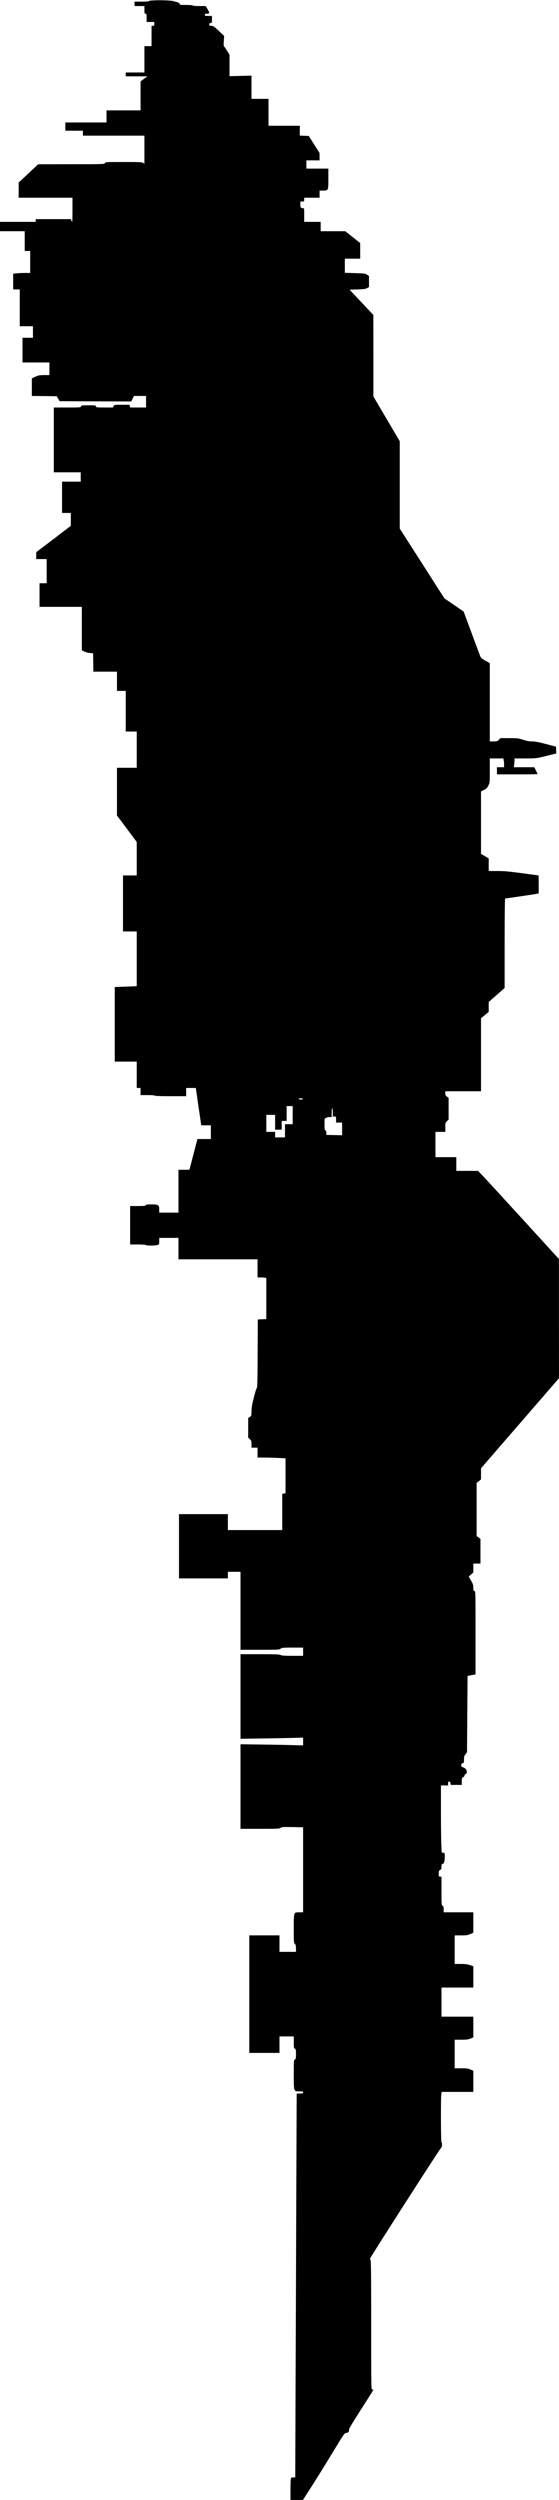 <?xml version="1.0" standalone="no"?>
<!DOCTYPE svg PUBLIC "-//W3C//DTD SVG 20010904//EN"
 "http://www.w3.org/TR/2001/REC-SVG-20010904/DTD/svg10.dtd">
<svg version="1.0" xmlns="http://www.w3.org/2000/svg"
   viewBox="0 0 1018 4552"
 preserveAspectRatio="xMidYMid meet">
<g transform="translate(0,4552) scale(0.1,-0.1)"
fill="#000000" stroke="none">
<path d="M2803 45513 c-51 -2 -93 -8 -93 -13 0 -6 -53 -10 -130 -10 l-130 0 0
-40 0 -40 90 0 90 0 0 -70 c0 -63 2 -70 20 -70 18 0 20 -7 20 -75 l0 -75 70 0
70 0 0 -35 c0 -31 -3 -35 -25 -35 l-25 0 0 -185 0 -185 -65 0 -65 0 0 -240 0
-240 -170 0 -170 0 0 -35 0 -35 197 0 197 0 -62 -46 -62 -46 0 -264 0 -264
-310 0 -310 0 0 -110 0 -110 -375 0 -375 0 0 -75 0 -75 160 0 160 0 0 -45 0
-45 560 0 560 0 0 -256 0 -255 -22 15 c-19 14 -70 16 -355 16 -322 0 -333 -1
-343 -20 -11 -20 -21 -20 -613 -20 l-602 -1 -178 -167 -177 -166 0 -138 0
-138 490 0 490 0 0 -220 c0 -121 -2 -220 -5 -220 -3 0 -10 11 -15 25 l-10 25
-320 0 -320 0 0 -25 0 -25 -325 0 -325 0 0 -85 0 -85 225 0 225 0 0 -180 0
-180 50 0 50 0 0 -200 0 -200 -87 0 c-49 0 -118 -3 -155 -7 l-68 -6 0 -143 0
-144 60 0 60 0 0 -335 0 -335 120 0 120 0 0 -105 0 -105 -95 0 -95 0 0 -225 0
-225 245 0 245 0 0 -115 0 -115 -95 0 c-84 0 -103 -3 -160 -29 l-65 -30 0
-160 0 -161 227 -2 227 -3 26 -45 26 -45 652 -3 652 -2 25 50 25 50 110 0 110
0 0 -105 0 -105 -145 0 -145 0 -6 25 -6 25 -139 0 c-139 0 -139 0 -151 -25
l-11 -25 -152 0 c-144 0 -153 1 -158 20 -5 19 -14 20 -135 20 -122 0 -131 -1
-137 -20 -6 -19 -15 -20 -251 -20 l-244 0 0 -590 0 -590 245 0 245 0 0 -85 0
-85 -170 0 -170 0 0 -285 0 -285 80 0 80 0 0 -117 -1 -118 -314 -240 -315
-240 0 -62 0 -63 95 0 95 0 0 -220 0 -220 -65 0 -65 0 0 -215 0 -215 385 0
385 0 0 -395 0 -395 43 -22 c23 -12 69 -25 102 -28 l60 -5 3 -167 2 -168 215
0 215 0 0 -175 0 -175 80 0 80 0 0 -370 0 -370 100 0 100 0 0 -330 0 -330
-180 0 -180 0 0 -434 0 -434 180 -241 180 -242 0 -304 0 -305 -125 0 -125 0 0
-510 0 -510 125 0 125 0 0 -499 0 -498 -200 -8 -200 -7 0 -679 0 -679 200 0
200 0 0 -240 0 -240 35 0 35 0 0 -65 0 -65 130 0 c80 0 130 -4 130 -10 0 -6
102 -10 285 -10 l285 0 0 75 0 75 88 0 88 0 49 -340 50 -340 87 0 88 0 0 -125
0 -125 -122 0 -123 0 -64 -248 c-35 -136 -68 -262 -73 -279 l-9 -33 -99 0
-100 0 0 -390 0 -390 -175 0 -175 0 0 59 c0 81 -16 91 -145 91 -76 0 -97 -3
-101 -15 -5 -12 -31 -15 -145 -15 l-139 0 0 -350 0 -350 139 0 c83 0 142 -4
146 -10 9 -14 188 -13 220 2 23 10 25 17 25 70 l0 58 175 0 175 0 0 -195 0
-195 720 0 720 0 0 -165 0 -165 58 0 c31 0 67 -3 80 -6 l22 -6 0 -374 0 -373
-77 -3 -78 -3 -3 -619 c-2 -508 -5 -621 -16 -630 -7 -6 -32 -86 -55 -178 -31
-126 -41 -188 -41 -247 0 -77 -1 -80 -30 -101 l-30 -21 0 -178 0 -177 30 -29
c27 -26 30 -35 30 -92 l0 -63 55 0 55 0 0 -90 0 -90 118 0 c66 0 180 -3 255
-7 l137 -6 0 -318 0 -317 -30 -7 -30 -7 0 -329 0 -329 -495 0 -495 0 0 145 0
145 -445 0 -445 0 0 -585 0 -585 445 0 445 0 0 60 0 60 115 0 115 0 0 -710 0
-710 353 0 c334 0 353 1 377 20 23 18 42 20 218 20 l192 0 0 -75 0 -75 -192 0
c-149 1 -199 4 -218 15 -20 12 -91 14 -377 15 l-353 0 0 -770 0 -770 363 5
c199 2 455 7 570 10 l207 6 0 -71 0 -71 -207 6 c-115 3 -371 8 -570 10 l-363
5 0 -770 0 -770 354 0 c323 0 355 2 377 18 22 16 44 17 217 14 l192 -4 0 -774
0 -774 -69 0 c-104 0 -101 9 -101 -301 0 -243 1 -257 20 -274 16 -14 20 -31
20 -82 l0 -63 -150 0 -150 0 0 150 0 150 -275 0 -275 0 0 -1070 0 -1070 275 0
275 0 0 150 0 150 130 0 130 0 0 -105 c0 -94 2 -106 20 -117 18 -11 20 -24 20
-100 0 -77 -2 -89 -20 -98 -19 -10 -20 -21 -20 -271 0 -317 -2 -309 101 -309
62 0 69 -2 69 -20 0 -18 -7 -20 -59 -20 l-58 0 -7 -1777 c-3 -978 -9 -2551
-13 -3495 l-6 -1718 -37 0 c-34 0 -38 -3 -44 -31 -3 -17 -6 -110 -6 -205 l0
-174 113 0 114 0 149 232 c83 128 253 403 379 611 221 364 230 377 260 377 34
0 60 30 50 59 -3 12 68 132 220 369 124 193 225 354 225 357 0 3 -9 5 -20 5
-20 0 -20 7 -20 1174 0 841 -3 1177 -11 1182 -6 3 -9 18 -7 33 4 26 1268 1996
1294 2017 16 13 19 94 4 94 -11 0 -14 778 -4 867 l7 53 288 0 289 0 0 193 0
192 -53 23 c-44 19 -70 22 -169 22 l-118 0 0 260 0 260 119 0 c98 0 127 4 170
21 l51 22 0 188 0 189 -290 0 -290 0 0 265 0 265 290 0 290 0 0 194 0 194 -62
21 c-48 16 -87 21 -170 21 l-108 0 0 260 0 260 118 0 c103 0 123 3 170 25 l52
24 0 186 0 185 -270 0 -270 0 0 53 c0 41 -4 55 -20 65 -19 12 -20 23 -20 272
l0 260 -25 0 c-24 0 -25 3 -25 53 0 47 3 55 25 67 21 11 25 20 25 62 0 34 4
48 14 48 29 0 46 47 46 124 0 74 0 74 -28 81 l-29 6 -6 157 c-4 86 -7 361 -7
610 l0 452 65 0 65 0 0 35 c0 28 4 35 19 35 13 0 20 -9 25 -30 l6 -30 100 0
100 0 0 63 c0 58 2 65 25 77 14 7 25 22 25 33 0 10 9 21 20 24 16 4 20 14 20
43 0 40 -26 68 -78 84 -33 11 -31 62 3 70 23 6 25 11 25 68 0 51 4 67 28 97
l27 36 5 695 5 695 73 13 72 14 0 759 c0 752 0 759 -20 759 -18 0 -20 7 -20
59 0 51 -6 69 -42 132 l-42 72 42 38 42 37 0 81 0 81 65 0 65 0 0 224 0 225
-35 27 -35 26 0 483 0 483 40 32 40 32 0 101 0 102 710 820 710 820 -1 1085 0
1085 -612 671 c-337 369 -668 730 -736 803 l-125 131 -198 0 -198 0 0 125 0
125 -190 0 -190 0 0 230 0 230 90 0 90 0 0 83 c0 79 1 85 30 112 l30 29 0 198
0 197 -30 23 c-24 17 -30 29 -30 60 l0 38 325 0 325 0 0 665 0 664 70 58 70
58 0 91 0 90 145 127 145 128 0 814 c0 521 4 815 10 815 14 0 549 79 583 86
l27 6 0 164 c0 90 -1 164 -2 164 -2 0 -136 18 -298 40 -239 32 -325 40 -452
40 l-158 0 0 115 0 114 -70 42 -70 41 0 569 0 569 54 27 c45 22 57 34 80 80
26 53 26 56 26 273 l0 220 124 0 123 0 7 -37 c3 -21 6 -57 6 -80 l0 -43 -65 0
-65 0 0 -65 0 -65 370 0 c204 0 370 2 370 5 0 3 -14 32 -30 65 l-30 60 -187 0
-186 0 7 46 c3 26 6 62 6 80 l0 34 194 0 c188 0 199 1 343 35 81 20 165 40
186 46 l38 10 -3 62 -3 62 -180 47 c-132 35 -199 47 -252 48 -52 0 -99 8 -166
30 -88 28 -104 30 -254 30 l-159 0 -29 -30 c-26 -28 -34 -30 -97 -30 l-68 0 0
713 0 712 -80 45 c-79 44 -81 46 -105 110 -14 36 -85 227 -158 425 l-134 360
-175 120 -175 120 -406 635 -407 635 0 795 0 796 -240 407 -240 408 0 742 -1
742 -216 230 -217 230 145 5 c120 4 149 8 177 25 l32 19 0 101 0 100 -36 23
c-33 22 -50 24 -220 29 l-184 6 0 129 0 128 140 0 140 0 0 143 -1 142 -136
108 -136 107 -223 0 -224 0 0 85 0 85 -150 0 -150 0 0 125 c0 117 -1 125 -19
125 -43 0 -51 10 -51 66 l0 54 35 0 c33 0 35 2 35 35 l0 35 140 0 140 0 0 65
0 65 63 0 c97 0 97 0 97 218 l0 182 -200 0 -200 0 0 75 0 75 120 0 120 0 0 68
-1 67 -98 155 -98 155 -82 3 -81 3 0 89 0 90 -285 0 -285 0 0 245 0 245 -155
0 -155 0 0 211 0 212 -200 -5 -200 -5 0 195 0 195 -47 76 c-26 42 -51 78 -56
80 -4 1 -5 44 -1 95 l6 92 -98 92 c-88 82 -103 92 -136 92 -34 0 -38 3 -38 25
0 20 5 25 25 25 24 0 25 2 25 65 l0 65 -65 0 c-58 0 -65 2 -65 20 0 17 7 20
40 20 50 0 51 13 8 86 l-33 54 -117 0 c-72 0 -118 4 -118 10 0 6 -47 10 -120
10 -113 0 -120 1 -120 20 0 14 -11 22 -42 30 -24 6 -59 16 -78 21 -42 11 -220
18 -347 12z m2717 -20004 c0 -5 -18 -9 -40 -9 -26 0 -40 5 -40 13 0 9 12 11
40 9 22 -2 40 -8 40 -13z m-190 -294 l0 -165 -70 0 -70 0 0 -120 0 -120 -90 0
-90 0 0 50 0 50 -80 0 -80 0 0 155 0 155 80 0 80 0 0 -135 0 -135 60 0 60 0 0
80 0 80 45 0 45 0 0 135 0 135 55 0 55 0 0 -165z m730 50 l0 -75 30 0 c30 0
30 -1 30 -55 l0 -55 55 0 55 0 0 -115 0 -116 -142 3 -143 3 -3 43 c-2 28 -8
42 -18 42 -11 0 -14 21 -14 110 0 103 1 110 20 110 11 0 20 5 20 10 0 6 20 10
45 10 l45 0 0 80 c0 47 4 80 10 80 6 0 10 -32 10 -75z"/>
</g>
</svg>
